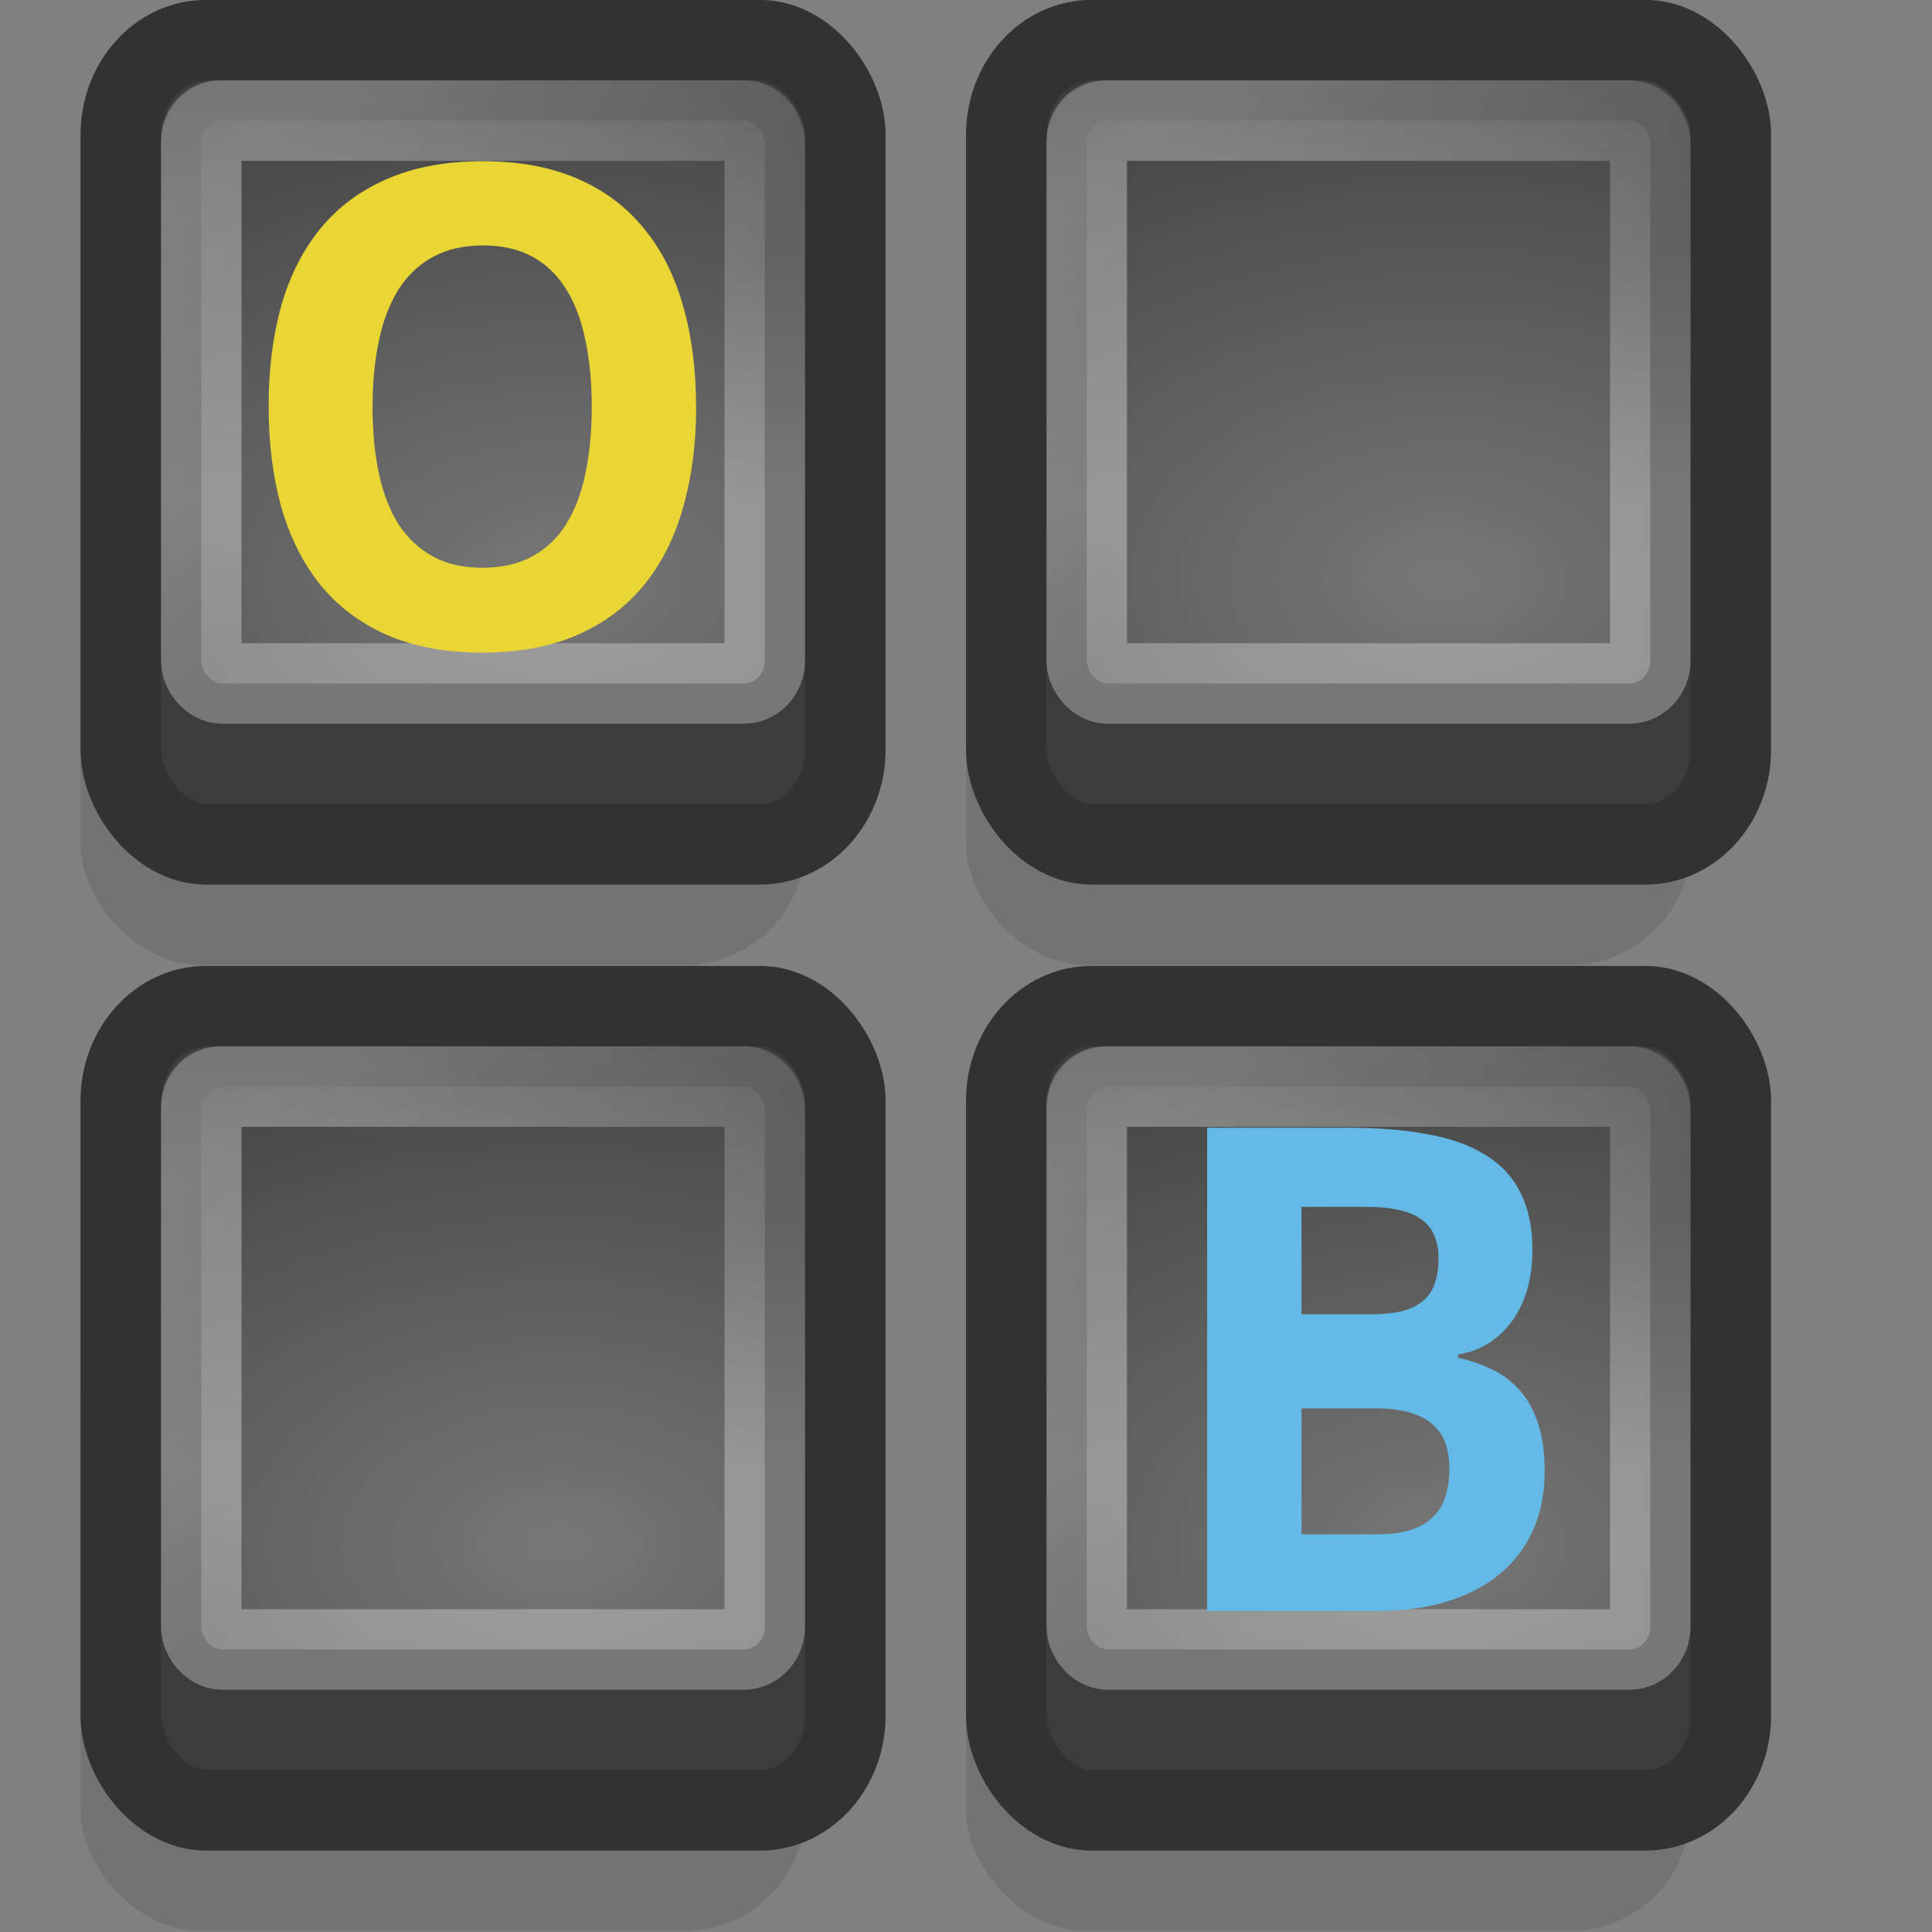 <?xml version="1.0" encoding="UTF-8" standalone="no"?>
<!-- Created with Inkscape (http://www.inkscape.org/) -->

<svg
   xmlns:dc="http://purl.org/dc/elements/1.1/"
   xmlns:cc="http://creativecommons.org/ns#"
   xmlns:rdf="http://www.w3.org/1999/02/22-rdf-syntax-ns#"
   xmlns:svg="http://www.w3.org/2000/svg"
   xmlns="http://www.w3.org/2000/svg"
   xmlns:xlink="http://www.w3.org/1999/xlink"
   xmlns:sodipodi="http://sodipodi.sourceforge.net/DTD/sodipodi-0.dtd"
   xmlns:inkscape="http://www.inkscape.org/namespaces/inkscape"
   version="1.1"
   width="24"
   height="24"
   id="svg4461"
   inkscape:version="0.48+devel r"
   sodipodi:docname="onboard.svg">
  <rect width="100%" height="100%" fill="#808080" stroke="none"/>
  <sodipodi:namedview
     pagecolor="#ffffff"
     bordercolor="#666666"
     borderopacity="1"
     objecttolerance="10"
     gridtolerance="10"
     guidetolerance="10"
     inkscape:pageopacity="0"
     inkscape:pageshadow="2"
     inkscape:window-width="1535"
     inkscape:window-height="876"
     id="namedview42"
     showgrid="false"
     inkscape:zoom="12.963624"
     inkscape:cx="12.597059"
     inkscape:cy="13.392507"
     inkscape:window-x="65"
     inkscape:window-y="24"
     inkscape:window-maximized="1"
     inkscape:current-layer="svg4461"
     showguides="false">
    <inkscape:grid
       type="xygrid"
       id="grid3031" />
  </sodipodi:namedview>
  <defs
     id="defs4463">
    <linearGradient
       id="linearGradient4529-4-3-6">
      <stop
         id="stop4531-8-6-6"
         style="stop-color:#ffffff;stop-opacity:1"
         offset="0" />
      <stop
         id="stop4533-5-7-7"
         style="stop-color:#ffffff;stop-opacity:0"
         offset="1" />
    </linearGradient>
    <linearGradient
       id="linearGradient2821-2-2-4">
      <stop
         id="stop2823-9-2-0"
         style="stop-color:#ffffff;stop-opacity:1"
         offset="0" />
      <stop
         id="stop2825-7-1-8"
         style="stop-color:#ffffff;stop-opacity:0"
         offset="1" />
    </linearGradient>
    <linearGradient
       id="linearGradient2813-8-3-8">
      <stop
         id="stop2815-0-3-1"
         style="stop-color:#ffffff;stop-opacity:1"
         offset="0" />
      <stop
         id="stop2817-9-8-5"
         style="stop-color:#ffffff;stop-opacity:0"
         offset="1" />
    </linearGradient>
    <linearGradient
       inkscape:collect="always"
       xlink:href="#linearGradient2813-8-3-8"
       id="linearGradient3043"
       gradientUnits="userSpaceOnUse"
       gradientTransform="matrix(1.771,0,0,2.022,-33.921,-10.15)"
       x1="38.245"
       y1="7.233"
       x2="40.933"
       y2="11.5" />
    <radialGradient
       inkscape:collect="always"
       xlink:href="#linearGradient4529-4-3-6"
       id="radialGradient3045"
       gradientUnits="userSpaceOnUse"
       gradientTransform="matrix(5.186,0,0,3.347,-32.305,-64.694)"
       cx="13.893"
       cy="24.271"
       fx="13.893"
       fy="24.271"
       r="4.5" />
    <linearGradient
       inkscape:collect="always"
       xlink:href="#linearGradient2821-2-2-4"
       id="linearGradient3047"
       gradientUnits="userSpaceOnUse"
       gradientTransform="matrix(2.362,0,0,2.359,-57.833,-12.677)"
       x1="37.521"
       y1="11.524"
       x2="37.521"
       y2="4.1" />
    <radialGradient
       inkscape:collect="always"
       xlink:href="#linearGradient4529-4-3-6-9"
       id="radialGradient3045-8"
       gradientUnits="userSpaceOnUse"
       gradientTransform="matrix(5.186,0,0,3.347,-32.305,-64.694)"
       cx="13.893"
       cy="24.271"
       fx="13.893"
       fy="24.271"
       r="4.5" />
    <linearGradient
       id="linearGradient4529-4-3-6-9">
      <stop
         id="stop4531-8-6-6-9"
         style="stop-color:#ffffff;stop-opacity:1"
         offset="0" />
      <stop
         id="stop4533-5-7-7-15"
         style="stop-color:#ffffff;stop-opacity:0"
         offset="1" />
    </linearGradient>
    <linearGradient
       inkscape:collect="always"
       xlink:href="#linearGradient2813-8-3-8"
       id="linearGradient4236"
       gradientUnits="userSpaceOnUse"
       gradientTransform="matrix(1.771,0,0,2.022,-33.921,-10.15)"
       x1="38.245"
       y1="7.233"
       x2="40.933"
       y2="11.5" />
    <linearGradient
       inkscape:collect="always"
       xlink:href="#linearGradient2821-2-2-4"
       id="linearGradient4238"
       gradientUnits="userSpaceOnUse"
       gradientTransform="matrix(2.362,0,0,2.359,-57.833,-12.677)"
       x1="37.521"
       y1="11.524"
       x2="37.521"
       y2="4.1" />
    <radialGradient
       inkscape:collect="always"
       xlink:href="#linearGradient4529-4-3-6-7"
       id="radialGradient3045-3"
       gradientUnits="userSpaceOnUse"
       gradientTransform="matrix(5.186,0,0,3.347,-32.305,-64.694)"
       cx="13.893"
       cy="24.271"
       fx="13.893"
       fy="24.271"
       r="4.5" />
    <linearGradient
       id="linearGradient4529-4-3-6-7">
      <stop
         id="stop4531-8-6-6-2"
         style="stop-color:#ffffff;stop-opacity:1"
         offset="0" />
      <stop
         id="stop4533-5-7-7-2"
         style="stop-color:#ffffff;stop-opacity:0"
         offset="1" />
    </linearGradient>
    <linearGradient
       inkscape:collect="always"
       xlink:href="#linearGradient2813-8-3-8"
       id="linearGradient4276"
       gradientUnits="userSpaceOnUse"
       gradientTransform="matrix(1.771,0,0,2.022,-33.921,-10.15)"
       x1="38.245"
       y1="7.233"
       x2="40.933"
       y2="11.5" />
    <linearGradient
       inkscape:collect="always"
       xlink:href="#linearGradient2821-2-2-4"
       id="linearGradient4278"
       gradientUnits="userSpaceOnUse"
       gradientTransform="matrix(2.362,0,0,2.359,-57.833,-12.677)"
       x1="37.521"
       y1="11.524"
       x2="37.521"
       y2="4.1" />
    <radialGradient
       inkscape:collect="always"
       xlink:href="#linearGradient4529-4-3-6-2"
       id="radialGradient3045-5"
       gradientUnits="userSpaceOnUse"
       gradientTransform="matrix(5.186,0,0,3.347,-32.305,-64.694)"
       cx="13.893"
       cy="24.271"
       fx="13.893"
       fy="24.271"
       r="4.5" />
    <linearGradient
       id="linearGradient4529-4-3-6-2">
      <stop
         id="stop4531-8-6-6-6"
         style="stop-color:#ffffff;stop-opacity:1"
         offset="0" />
      <stop
         id="stop4533-5-7-7-0"
         style="stop-color:#ffffff;stop-opacity:0"
         offset="1" />
    </linearGradient>
    <linearGradient
       inkscape:collect="always"
       xlink:href="#linearGradient2813-8-3-8"
       id="linearGradient4316"
       gradientUnits="userSpaceOnUse"
       gradientTransform="matrix(1.771,0,0,2.022,-33.921,-10.15)"
       x1="38.245"
       y1="7.233"
       x2="40.933"
       y2="11.5" />
    <linearGradient
       inkscape:collect="always"
       xlink:href="#linearGradient2821-2-2-4"
       id="linearGradient4318"
       gradientUnits="userSpaceOnUse"
       gradientTransform="matrix(2.362,0,0,2.359,-57.833,-12.677)"
       x1="37.521"
       y1="11.524"
       x2="37.521"
       y2="4.1" />
  </defs>
  <g
     transform="matrix(0.494,0,0,0.494,-1.683,11.02)"
     id="g3033-0">
    <rect
       style="opacity:0.1;fill:#000000;fill-opacity:1;fill-rule:nonzero;stroke:none;stroke-width:1.627;marker:none;visibility:visible;display:inline;overflow:visible"
       id="rect3035-65"
       y="10.071"
       x="27.699"
       ry="3.034"
       rx="3.037"
       height="16.179"
       width="18.22" />
    <rect
       style="fill:#3c3c3c;fill-opacity:1;fill-rule:nonzero;stroke:#323232;stroke-width:2.024;stroke-linecap:square;stroke-linejoin:round;stroke-miterlimit:4;stroke-opacity:1;stroke-dasharray:none;stroke-dashoffset:1.2;marker:none;visibility:visible;display:inline;overflow:visible"
       id="rect3037-6"
       y="2.994"
       x="28.711"
       ry="2.379"
       rx="2.144"
       height="20.222"
       width="18.22" />
    <rect
       style="opacity:0.2;fill:none;stroke:url(#linearGradient4316);stroke-width:2.024;stroke-linecap:square;stroke-linejoin:round;stroke-miterlimit:4;stroke-opacity:1;stroke-dasharray:none;stroke-dashoffset:1.2;marker:none;visibility:visible;display:inline;overflow:visible"
       id="rect3039-1"
       y="5.016"
       x="30.735"
       ry="0.493"
       rx="0.437"
       height="16.177"
       width="14.171" />
    <rect
       style="opacity:0.3;fill:url(#radialGradient3045-5);fill-opacity:1;fill-rule:nonzero;stroke:url(#linearGradient4318);stroke-width:2.024;stroke-linecap:square;stroke-linejoin:round;stroke-miterlimit:4;stroke-opacity:1;stroke-dasharray:none;stroke-dashoffset:1.2;marker:none;visibility:visible;display:inline;overflow:visible"
       id="rect3041-0"
       y="5.016"
       x="30.735"
       ry="0.577"
       rx="0.525"
       height="14.155"
       width="14.171" />
  </g>
  <g
     style="font-size:14px;font-style:normal;font-variant:normal;font-weight:bold;font-stretch:normal;line-height:125%;letter-spacing:0px;word-spacing:0px;fill:#64bae7;fill-opacity:1;stroke:none;font-family:Droid Sans;-inkscape-font-specification:Droid Sans Bold"
     id="text3082"
     transform="matrix(0.604,0,0,0.603,-4.865,-3.145)">
    <path
       d="m 32.881,28.449 2.907,0 c 0.625,9e-6 1.173,0.045 1.644,0.136 0.471,0.086 0.865,0.229 1.182,0.429 0.317,0.195 0.555,0.454 0.713,0.776 0.163,0.318 0.245,0.71 0.245,1.178 -8e-6,0.281 -0.034,0.545 -0.102,0.79 -0.068,0.245 -0.168,0.461 -0.299,0.647 -0.131,0.186 -0.292,0.343 -0.482,0.47 -0.186,0.123 -0.401,0.204 -0.645,0.245 l 0,0.068 c 0.249,0.054 0.48,0.134 0.693,0.238 0.217,0.1 0.405,0.241 0.564,0.422 0.163,0.177 0.29,0.402 0.38,0.674 0.095,0.272 0.143,0.604 0.143,0.994 -8e-6,0.454 -0.079,0.86 -0.238,1.219 -0.158,0.354 -0.387,0.656 -0.686,0.906 -0.294,0.245 -0.654,0.434 -1.08,0.565 -0.421,0.132 -0.899,0.197 -1.433,0.197 l -3.505,0 0,-9.956 m 1.94,3.844 1.425,0 c 0.263,6e-6 0.482,-0.023 0.659,-0.068 0.177,-0.05 0.319,-0.123 0.428,-0.218 0.109,-0.095 0.186,-0.213 0.231,-0.354 0.05,-0.145 0.075,-0.313 0.075,-0.504 -6e-6,-0.381 -0.12,-0.654 -0.36,-0.817 -0.235,-0.168 -0.611,-0.252 -1.128,-0.252 l -1.33,0 0,2.213 m 0,1.938 0,2.595 1.567,0 c 0.276,0 0.507,-0.032 0.693,-0.095 0.19,-0.064 0.342,-0.154 0.455,-0.272 0.118,-0.118 0.202,-0.261 0.251,-0.429 0.05,-0.168 0.075,-0.354 0.075,-0.558 -6e-6,-0.186 -0.025,-0.355 -0.075,-0.505 -0.05,-0.154 -0.136,-0.286 -0.258,-0.395 -0.118,-0.109 -0.274,-0.193 -0.469,-0.252 -0.195,-0.059 -0.437,-0.089 -0.727,-0.089 l -1.513,0"
       style="fill:#64bae7;fill-opacity:1"
       id="path3877"
       inkscape:connector-curvature="0"
       sodipodi:nodetypes="ccccccccccccccccccsccccccccccccccsccccccccc" />
  </g>
  <g
     transform="matrix(0.494,0,0,0.494,-12.683,-0.98)"
     id="g3033">
    <rect
       style="opacity:0.1;fill:#000000;fill-opacity:1;fill-rule:nonzero;stroke:none;stroke-width:1.627;marker:none;visibility:visible;display:inline;overflow:visible"
       id="rect3035"
       y="10.071"
       x="27.699"
       ry="3.034"
       rx="3.037"
       height="16.179"
       width="18.22" />
    <rect
       style="fill:#3c3c3c;fill-opacity:1;fill-rule:nonzero;stroke:#323232;stroke-width:2.024;stroke-linecap:square;stroke-linejoin:round;stroke-miterlimit:4;stroke-opacity:1;stroke-dasharray:none;stroke-dashoffset:1.2;marker:none;visibility:visible;display:inline;overflow:visible"
       id="rect3037"
       y="2.994"
       x="28.711"
       ry="2.379"
       rx="2.144"
       height="20.222"
       width="18.22" />
    <rect
       style="opacity:0.2;fill:none;stroke:url(#linearGradient3043);stroke-width:2.024;stroke-linecap:square;stroke-linejoin:round;stroke-miterlimit:4;stroke-opacity:1;stroke-dasharray:none;stroke-dashoffset:1.2;marker:none;visibility:visible;display:inline;overflow:visible"
       id="rect3039"
       y="5.016"
       x="30.735"
       ry="0.493"
       rx="0.437"
       height="16.177"
       width="14.171" />
    <rect
       style="opacity:0.3;fill:url(#radialGradient3045);fill-opacity:1;fill-rule:nonzero;stroke:url(#linearGradient3047);stroke-width:2.024;stroke-linecap:square;stroke-linejoin:round;stroke-miterlimit:4;stroke-opacity:1;stroke-dasharray:none;stroke-dashoffset:1.2;marker:none;visibility:visible;display:inline;overflow:visible"
       id="rect3041"
       y="5.016"
       x="30.735"
       ry="0.577"
       rx="0.525"
       height="14.155"
       width="14.171" />
  </g>
  <g
     style="font-size:18px;font-style:normal;font-variant:normal;font-weight:bold;font-stretch:normal;line-height:125%;letter-spacing:0px;word-spacing:0px;fill:#e9d533;fill-opacity:1;stroke:none;font-family:Droid Sans;-inkscape-font-specification:Droid Sans Bold"
     id="text3078"
     transform="matrix(0.589,0,0,0.605,-1.964,-2.058)">
    <path
       d="m 18.017,11.753 c -10e-6,0.755 -0.092,1.444 -0.275,2.065 -0.179,0.621 -0.454,1.153 -0.825,1.596 -0.371,0.442 -0.841,0.784 -1.41,1.026 -0.564,0.241 -1.231,0.362 -2.001,0.362 -0.77,0 -1.44,-0.121 -2.008,-0.362 C 10.933,16.198 10.465,15.856 10.094,15.413 9.727,14.971 9.452,14.439 9.268,13.818 9.089,13.192 9,12.499 9,11.74 c -8e-7,-0.76 0.089,-1.448 0.268,-2.065 0.183,-0.621 0.461,-1.151 0.832,-1.589 0.371,-0.438 0.839,-0.775 1.403,-1.012 0.569,-0.241 1.24,-0.362 2.015,-0.362 0.77,9.8e-6 1.437,0.121 2.001,0.362 0.564,0.237 1.029,0.577 1.396,1.019 0.371,0.438 0.646,0.968 0.825,1.589 0.183,0.617 0.275,1.307 0.275,2.072 m -6.823,0 c -3e-6,0.514 0.046,0.977 0.138,1.388 0.092,0.407 0.232,0.753 0.42,1.039 0.193,0.282 0.433,0.498 0.722,0.65 0.289,0.152 0.633,0.228 1.032,0.228 0.408,2e-6 0.757,-0.076 1.045,-0.228 0.293,-0.152 0.532,-0.369 0.715,-0.65 0.188,-0.286 0.326,-0.632 0.413,-1.039 0.092,-0.411 0.138,-0.874 0.138,-1.388 -8e-6,-0.514 -0.046,-0.974 -0.138,-1.381 C 15.591,9.961 15.453,9.612 15.266,9.326 15.082,9.04 14.846,8.821 14.557,8.669 14.268,8.517 13.922,8.441 13.519,8.441 c -0.399,8.3e-6 -0.745,0.076 -1.039,0.228 -0.293,0.152 -0.536,0.371 -0.729,0.657 -0.188,0.286 -0.328,0.635 -0.42,1.046 -0.092,0.407 -0.138,0.867 -0.138,1.381"
       style="font-size:14px;fill:#e9d533;fill-opacity:1"
       id="path3874"
       inkscape:connector-curvature="0" />
  </g>
  <g
     transform="matrix(0.494,0,0,0.494,-1.683,-0.98)"
     id="g3033-2">
    <rect
       style="opacity:0.1;fill:#000000;fill-opacity:1;fill-rule:nonzero;stroke:none;stroke-width:1.627;marker:none;visibility:visible;display:inline;overflow:visible"
       id="rect3035-6"
       y="10.071"
       x="27.699"
       ry="3.034"
       rx="3.037"
       height="16.179"
       width="18.22" />
    <rect
       style="fill:#3c3c3c;fill-opacity:1;fill-rule:nonzero;stroke:#323232;stroke-width:2.024;stroke-linecap:square;stroke-linejoin:round;stroke-miterlimit:4;stroke-opacity:1;stroke-dasharray:none;stroke-dashoffset:1.2;marker:none;visibility:visible;display:inline;overflow:visible"
       id="rect3037-1"
       y="2.994"
       x="28.711"
       ry="2.379"
       rx="2.144"
       height="20.222"
       width="18.22" />
    <rect
       style="opacity:0.2;fill:none;stroke:url(#linearGradient4236);stroke-width:2.024;stroke-linecap:square;stroke-linejoin:round;stroke-miterlimit:4;stroke-opacity:1;stroke-dasharray:none;stroke-dashoffset:1.2;marker:none;visibility:visible;display:inline;overflow:visible"
       id="rect3039-9"
       y="5.016"
       x="30.735"
       ry="0.493"
       rx="0.437"
       height="16.177"
       width="14.171" />
    <rect
       style="opacity:0.3;fill:url(#radialGradient3045-8);fill-opacity:1;fill-rule:nonzero;stroke:url(#linearGradient4238);stroke-width:2.024;stroke-linecap:square;stroke-linejoin:round;stroke-miterlimit:4;stroke-opacity:1;stroke-dasharray:none;stroke-dashoffset:1.2;marker:none;visibility:visible;display:inline;overflow:visible"
       id="rect3041-7"
       y="5.016"
       x="30.735"
       ry="0.577"
       rx="0.525"
       height="14.155"
       width="14.171" />
  </g>
  <g
     transform="matrix(0.494,0,0,0.494,-12.683,11.02)"
     id="g3033-7">
    <rect
       style="opacity:0.1;fill:#000000;fill-opacity:1;fill-rule:nonzero;stroke:none;stroke-width:1.627;marker:none;visibility:visible;display:inline;overflow:visible"
       id="rect3035-1"
       y="10.071"
       x="27.699"
       ry="3.034"
       rx="3.037"
       height="16.179"
       width="18.22" />
    <rect
       style="fill:#3c3c3c;fill-opacity:1;fill-rule:nonzero;stroke:#323232;stroke-width:2.024;stroke-linecap:square;stroke-linejoin:round;stroke-miterlimit:4;stroke-opacity:1;stroke-dasharray:none;stroke-dashoffset:1.2;marker:none;visibility:visible;display:inline;overflow:visible"
       id="rect3037-8"
       y="2.994"
       x="28.711"
       ry="2.379"
       rx="2.144"
       height="20.222"
       width="18.22" />
    <rect
       style="opacity:0.2;fill:none;stroke:url(#linearGradient4276);stroke-width:2.024;stroke-linecap:square;stroke-linejoin:round;stroke-miterlimit:4;stroke-opacity:1;stroke-dasharray:none;stroke-dashoffset:1.2;marker:none;visibility:visible;display:inline;overflow:visible"
       id="rect3039-5"
       y="5.016"
       x="30.735"
       ry="0.493"
       rx="0.437"
       height="16.177"
       width="14.171" />
    <rect
       style="opacity:0.3;fill:url(#radialGradient3045-3);fill-opacity:1;fill-rule:nonzero;stroke:url(#linearGradient4278);stroke-width:2.024;stroke-linecap:square;stroke-linejoin:round;stroke-miterlimit:4;stroke-opacity:1;stroke-dasharray:none;stroke-dashoffset:1.2;marker:none;visibility:visible;display:inline;overflow:visible"
       id="rect3041-5"
       y="5.016"
       x="30.735"
       ry="0.577"
       rx="0.525"
       height="14.155"
       width="14.171" />
  </g>
</svg>
